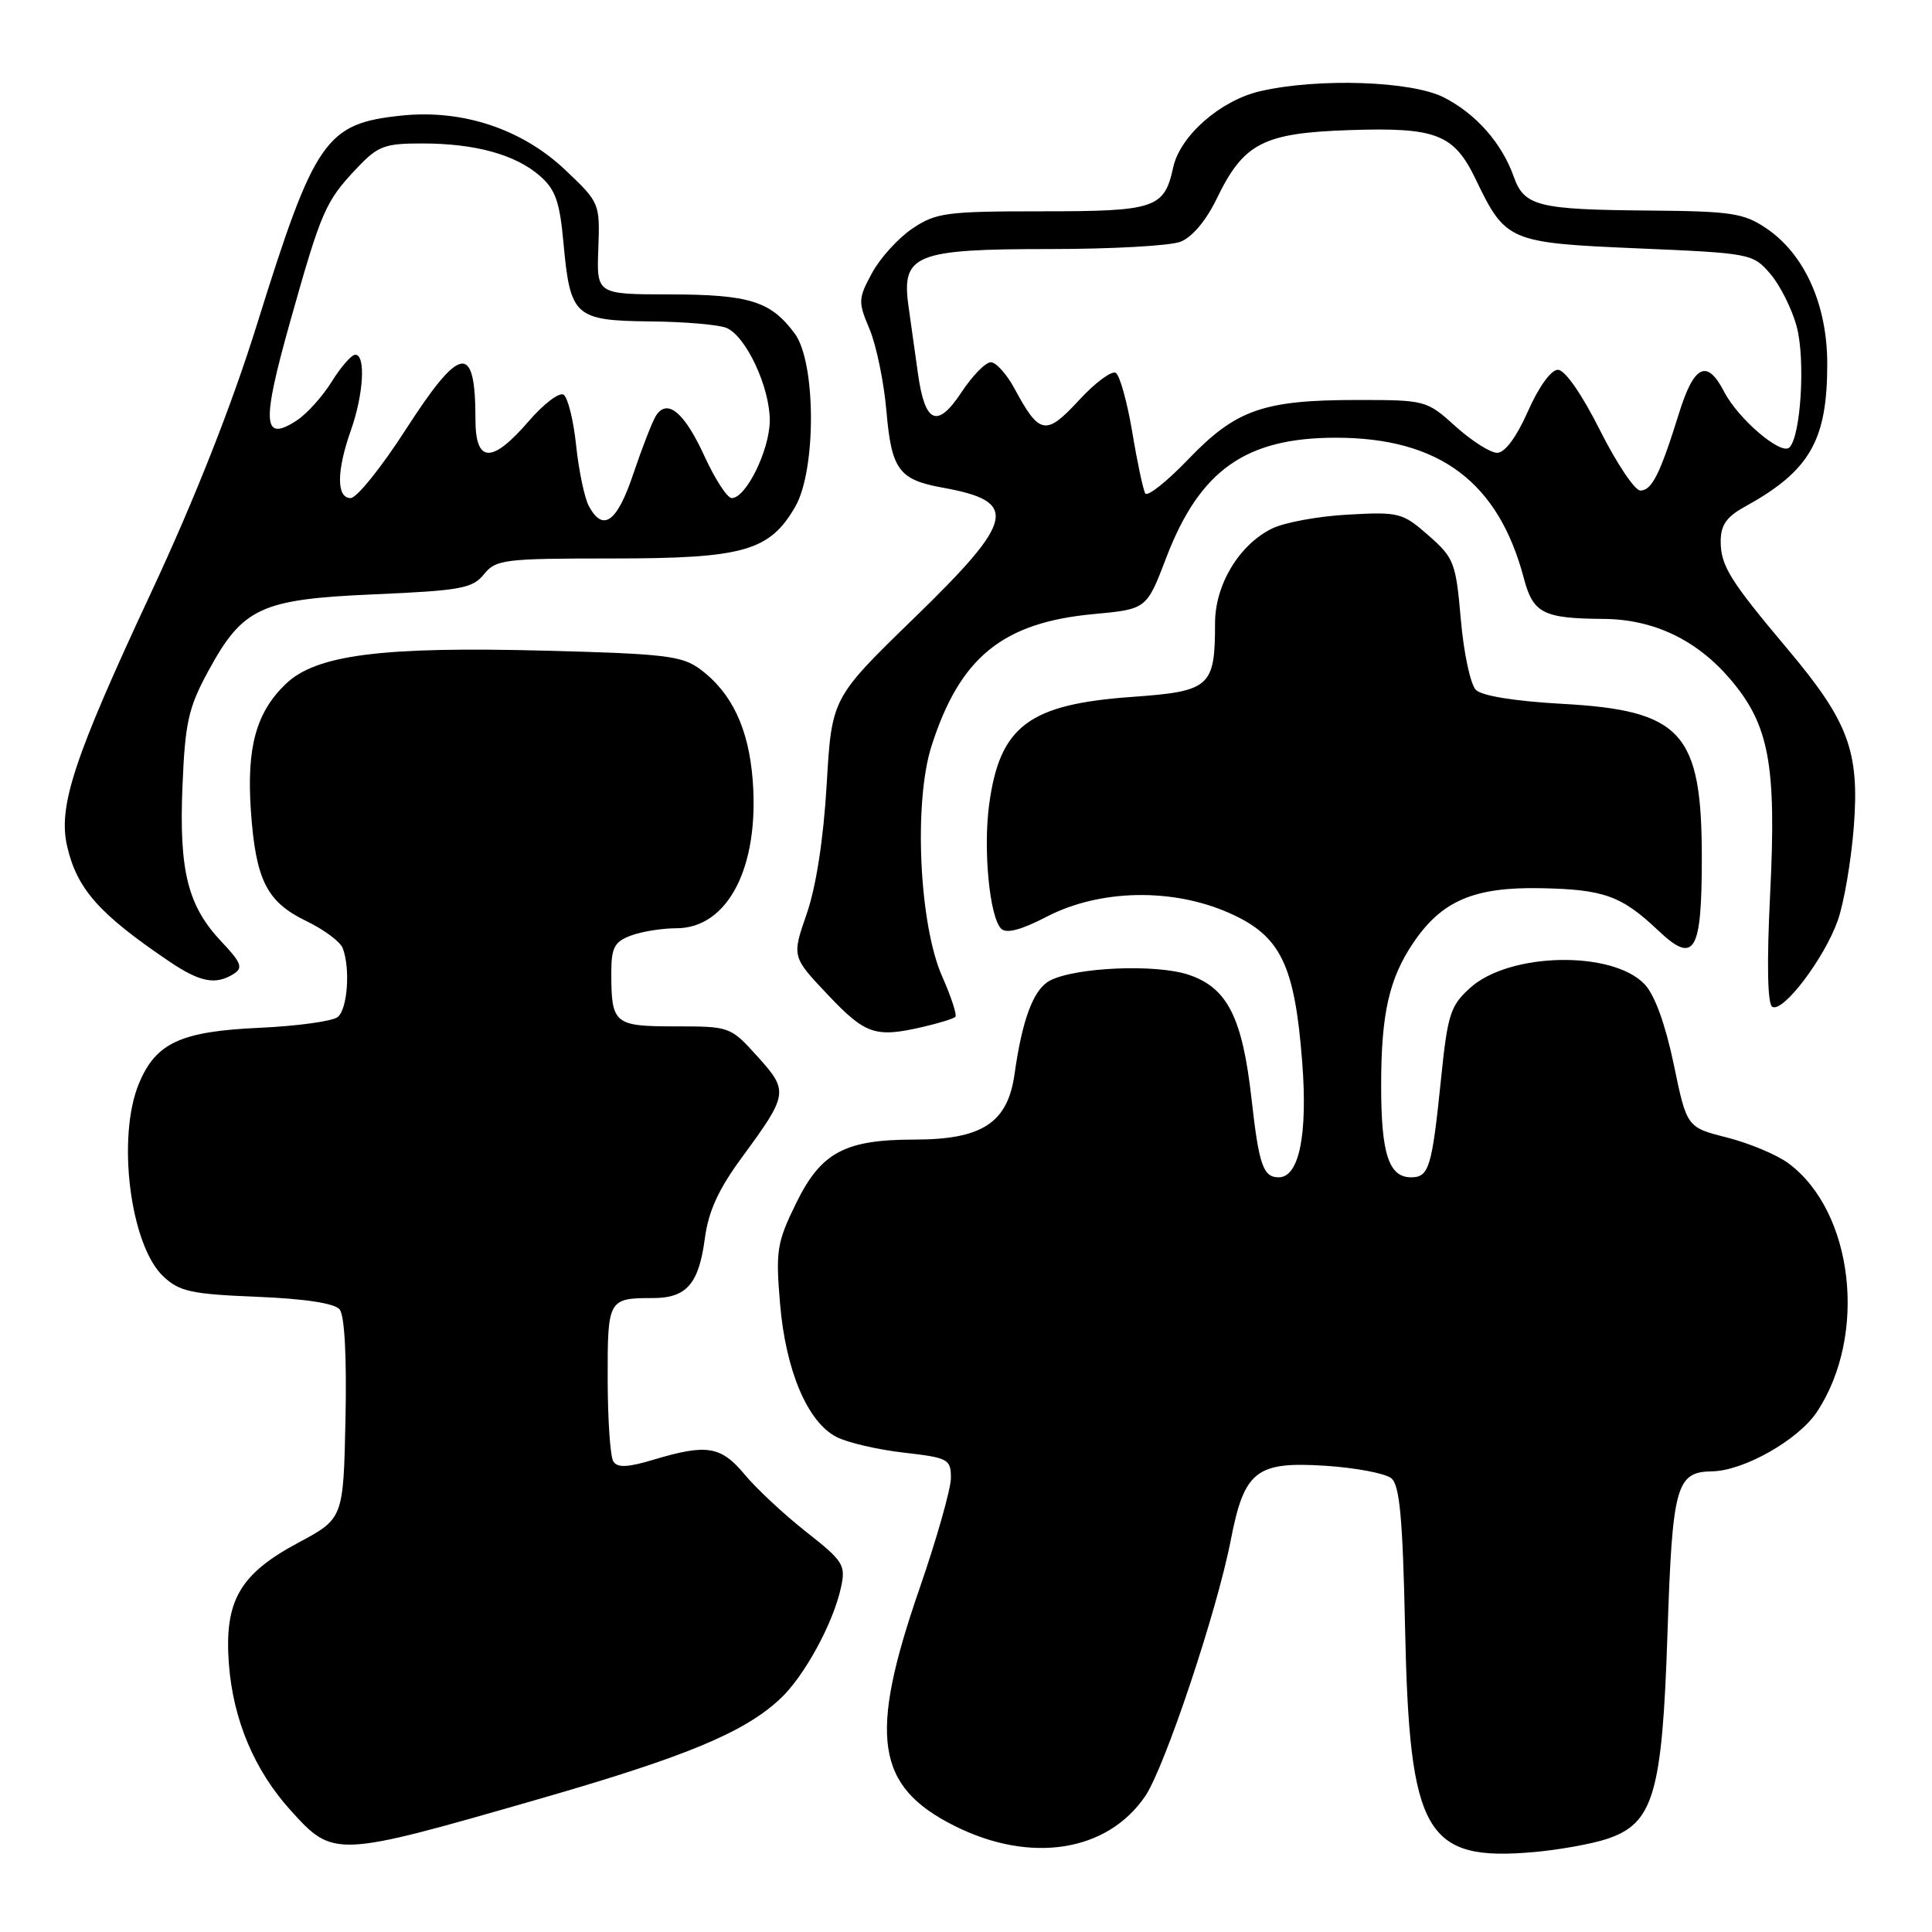 <?xml version="1.0" encoding="UTF-8" standalone="no"?>
<!DOCTYPE svg PUBLIC "-//W3C//DTD SVG 1.1//EN" "http://www.w3.org/Graphics/SVG/1.1/DTD/svg11.dtd" >
<svg xmlns="http://www.w3.org/2000/svg" xmlns:xlink="http://www.w3.org/1999/xlink" version="1.1" viewBox="0 0 256 256">
 <g >
 <path fill="currentColor"
d=" M 212.86 243.69 C 219.10 241.65 220.25 237.77 220.95 216.43 C 221.60 196.84 222.09 195.03 226.87 194.96 C 231.06 194.89 238.28 190.80 240.74 187.10 C 247.50 176.93 245.62 160.53 236.96 154.13 C 235.44 153.01 231.79 151.48 228.85 150.73 C 223.51 149.38 223.51 149.38 221.78 141.03 C 220.68 135.76 219.27 131.85 217.94 130.44 C 213.69 125.92 200.05 126.18 194.82 130.88 C 192.18 133.26 191.82 134.37 190.94 143.00 C 189.74 154.72 189.35 156.00 186.97 156.00 C 184.02 156.00 183.00 152.85 183.01 143.82 C 183.01 134.33 184.06 129.69 187.26 124.94 C 191.02 119.36 195.30 117.52 204.15 117.69 C 212.54 117.85 214.86 118.69 219.75 123.32 C 224.53 127.84 225.50 126.21 225.50 113.70 C 225.50 97.05 222.86 94.13 206.96 93.26 C 200.73 92.91 196.35 92.21 195.56 91.41 C 194.85 90.71 193.95 86.52 193.57 82.11 C 192.91 74.53 192.67 73.92 189.28 70.95 C 185.86 67.94 185.39 67.81 178.60 68.19 C 174.69 68.40 170.17 69.23 168.54 70.04 C 164.18 72.19 161.00 77.48 161.00 82.58 C 161.00 91.03 160.35 91.60 150.05 92.34 C 136.33 93.31 132.48 96.20 131.07 106.58 C 130.26 112.56 131.12 121.52 132.66 123.06 C 133.34 123.74 135.31 123.23 138.71 121.46 C 145.72 117.83 155.34 117.63 162.89 120.98 C 169.69 123.99 171.55 127.80 172.55 140.73 C 173.29 150.37 172.14 156.00 169.44 156.00 C 167.38 156.00 166.82 154.40 165.84 145.66 C 164.63 134.82 162.64 130.88 157.50 129.16 C 153.16 127.70 142.42 128.17 139.09 129.95 C 136.94 131.10 135.45 135.07 134.43 142.34 C 133.52 148.78 130.14 150.99 121.22 151.00 C 111.92 151.00 108.79 152.69 105.48 159.45 C 102.94 164.64 102.77 165.72 103.36 172.74 C 104.11 181.63 107.00 188.44 110.85 190.41 C 112.31 191.16 116.31 192.09 119.75 192.48 C 125.67 193.16 126.00 193.34 126.00 195.85 C 125.99 197.31 124.12 203.90 121.84 210.50 C 115.05 230.11 116.03 236.71 126.50 241.95 C 136.55 246.98 146.70 245.40 151.74 238.01 C 154.32 234.23 161.25 213.52 163.08 204.09 C 164.87 194.87 166.44 193.64 175.59 194.22 C 179.62 194.48 183.57 195.23 184.36 195.88 C 185.47 196.81 185.87 201.15 186.18 215.78 C 186.76 243.07 188.86 246.69 203.36 245.40 C 206.58 245.11 210.86 244.34 212.86 243.69 Z  M 71.24 238.43 C 90.78 232.81 98.55 229.60 103.34 225.14 C 106.55 222.17 110.41 215.10 111.44 210.32 C 112.08 207.37 111.75 206.85 106.81 202.97 C 103.89 200.67 100.23 197.26 98.68 195.39 C 95.53 191.61 93.66 191.30 86.66 193.40 C 83.18 194.45 81.81 194.51 81.27 193.65 C 80.86 193.02 80.53 188.12 80.52 182.76 C 80.50 172.16 80.59 172.00 86.51 172.00 C 90.96 172.00 92.59 170.14 93.39 164.14 C 93.87 160.49 95.19 157.60 98.33 153.33 C 104.46 144.98 104.52 144.58 100.36 139.98 C 96.80 136.03 96.70 136.00 89.49 136.00 C 81.37 136.00 81.00 135.69 81.00 128.89 C 81.00 125.58 81.41 124.79 83.57 123.98 C 84.98 123.44 87.70 123.00 89.61 123.00 C 96.47 123.00 100.65 114.86 99.73 103.30 C 99.19 96.49 96.96 91.80 92.80 88.69 C 90.39 86.90 88.15 86.63 72.30 86.22 C 50.55 85.65 41.90 86.76 37.87 90.62 C 33.94 94.39 32.67 99.01 33.24 107.39 C 33.88 116.60 35.33 119.50 40.56 122.03 C 42.91 123.16 45.09 124.78 45.41 125.63 C 46.44 128.31 46.05 133.72 44.75 134.76 C 44.06 135.32 39.39 135.96 34.38 136.19 C 23.95 136.66 20.66 138.18 18.42 143.55 C 15.44 150.66 17.25 165.01 21.64 169.13 C 23.78 171.14 25.35 171.48 34.02 171.83 C 40.40 172.09 44.32 172.69 45.00 173.50 C 45.66 174.30 45.95 179.77 45.78 188.00 C 45.50 201.22 45.50 201.22 39.50 204.43 C 31.73 208.59 29.70 212.16 30.33 220.50 C 30.89 227.88 33.71 234.57 38.49 239.86 C 44.19 246.17 44.39 246.16 71.24 238.43 Z  M 122.33 136.06 C 124.44 135.57 126.35 134.98 126.59 134.74 C 126.83 134.50 126.04 132.10 124.85 129.40 C 121.79 122.52 121.04 106.26 123.45 98.79 C 127.21 87.08 132.87 82.49 144.90 81.37 C 151.93 80.72 151.93 80.72 154.53 73.91 C 158.97 62.30 165.05 58.00 177.00 58.00 C 190.72 58.00 198.55 63.86 201.92 76.63 C 203.15 81.28 204.47 81.95 212.50 82.01 C 219.09 82.06 224.78 84.76 229.23 89.95 C 234.43 96.03 235.41 101.25 234.55 118.51 C 234.10 127.64 234.20 133.01 234.83 133.40 C 236.23 134.26 241.74 127.00 243.52 121.95 C 244.34 119.62 245.29 114.05 245.64 109.55 C 246.41 99.54 244.93 95.59 236.86 86.00 C 229.23 76.93 228.00 74.96 228.00 71.73 C 228.00 69.61 228.77 68.49 231.10 67.20 C 239.80 62.42 242.12 58.42 242.12 48.24 C 242.13 40.37 239.11 33.67 234.04 30.25 C 231.06 28.24 229.40 27.99 218.60 27.90 C 203.78 27.78 201.97 27.33 200.58 23.41 C 199.00 18.96 195.58 15.08 191.32 12.91 C 187.06 10.73 174.71 10.31 167.00 12.08 C 161.75 13.28 156.38 17.97 155.46 22.16 C 154.27 27.61 153.11 28.00 138.08 28.00 C 125.39 28.00 124.03 28.18 120.90 30.28 C 119.03 31.54 116.62 34.19 115.55 36.17 C 113.70 39.59 113.69 39.99 115.23 43.64 C 116.12 45.76 117.13 50.65 117.46 54.50 C 118.13 62.25 119.11 63.57 124.92 64.62 C 135.08 66.45 134.54 68.87 121.10 81.92 C 110.21 92.50 110.21 92.50 109.54 103.94 C 109.12 111.14 108.14 117.48 106.90 121.07 C 104.92 126.77 104.92 126.77 109.71 131.83 C 114.70 137.10 116.00 137.53 122.33 136.06 Z  M 30.99 129.03 C 32.23 128.24 31.96 127.54 29.36 124.79 C 24.88 120.07 23.71 115.40 24.18 104.15 C 24.52 95.79 24.97 93.77 27.54 89.03 C 32.16 80.49 34.51 79.40 49.64 78.75 C 61.04 78.25 62.61 77.97 64.12 76.10 C 65.71 74.13 66.79 74.00 81.16 74.00 C 98.54 74.00 101.97 73.02 105.37 67.15 C 108.18 62.28 108.14 48.01 105.30 44.19 C 102.13 39.91 99.31 39.03 88.78 39.01 C 79.05 39.00 79.05 39.00 79.28 32.94 C 79.50 26.92 79.46 26.84 74.88 22.50 C 69.15 17.09 61.31 14.48 53.25 15.31 C 43.13 16.36 41.72 18.40 34.03 43.05 C 30.69 53.76 25.80 66.14 20.03 78.50 C 9.78 100.46 7.67 106.85 8.90 112.15 C 10.21 117.81 13.13 121.10 22.39 127.37 C 26.51 130.16 28.57 130.56 30.99 129.03 Z  M 151.75 65.38 C 151.47 64.89 150.69 61.24 150.03 57.25 C 149.36 53.27 148.38 49.74 147.85 49.41 C 147.31 49.07 145.11 50.71 142.96 53.04 C 138.59 57.78 137.73 57.63 134.44 51.51 C 133.40 49.58 131.98 48.00 131.29 48.00 C 130.59 48.00 128.83 49.80 127.38 52.01 C 124.18 56.83 122.56 56.12 121.63 49.48 C 121.28 47.02 120.72 43.04 120.39 40.64 C 119.41 33.72 121.18 33.00 139.16 33.00 C 147.25 33.00 155.01 32.57 156.40 32.04 C 157.95 31.45 159.80 29.26 161.21 26.35 C 164.79 18.95 167.35 17.63 178.78 17.24 C 190.33 16.85 192.66 17.76 195.55 23.78 C 199.50 31.99 199.93 32.18 217.02 32.91 C 231.99 33.55 232.26 33.60 234.58 36.29 C 235.87 37.80 237.45 40.94 238.07 43.27 C 239.24 47.59 238.63 57.77 237.11 59.29 C 236.02 60.38 230.31 55.51 228.44 51.88 C 226.19 47.53 224.47 48.35 222.48 54.75 C 219.97 62.82 218.88 65.00 217.35 65.00 C 216.62 65.00 214.21 61.40 212.00 57.00 C 209.58 52.19 207.36 49.00 206.43 49.00 C 205.52 49.00 203.89 51.26 202.46 54.50 C 200.93 57.94 199.41 60.00 198.38 60.00 C 197.48 60.00 195.00 58.42 192.87 56.50 C 189.04 53.04 188.89 53.00 179.86 53.00 C 167.42 53.00 163.78 54.27 157.48 60.83 C 154.62 63.81 152.04 65.86 151.75 65.38 Z  M 78.02 67.05 C 77.45 65.97 76.69 62.36 76.34 59.02 C 75.99 55.67 75.24 52.65 74.67 52.30 C 74.10 51.94 72.02 53.53 70.04 55.83 C 65.18 61.46 63.00 61.39 63.00 55.58 C 63.00 45.34 61.02 45.65 53.71 57.00 C 50.52 61.95 47.26 66.00 46.46 66.00 C 44.57 66.00 44.58 62.43 46.50 57.00 C 48.18 52.25 48.48 47.00 47.08 47.00 C 46.58 47.00 45.18 48.60 43.97 50.55 C 42.76 52.50 40.68 54.82 39.34 55.70 C 34.79 58.68 34.63 56.17 38.48 42.50 C 42.60 27.87 43.12 26.68 47.32 22.25 C 50.07 19.34 50.97 19.00 55.95 19.01 C 62.97 19.01 68.29 20.48 71.53 23.30 C 73.60 25.10 74.17 26.71 74.67 32.26 C 75.56 41.94 76.16 42.48 86.17 42.59 C 90.75 42.63 95.31 43.03 96.29 43.46 C 98.88 44.60 102.00 51.30 102.00 55.71 C 101.99 59.61 98.86 66.00 96.96 66.00 C 96.37 66.00 94.74 63.49 93.34 60.43 C 90.67 54.61 88.41 52.74 86.91 55.10 C 86.43 55.87 85.09 59.31 83.93 62.75 C 81.77 69.21 79.91 70.56 78.02 67.05 Z "/>
</g>
</svg>